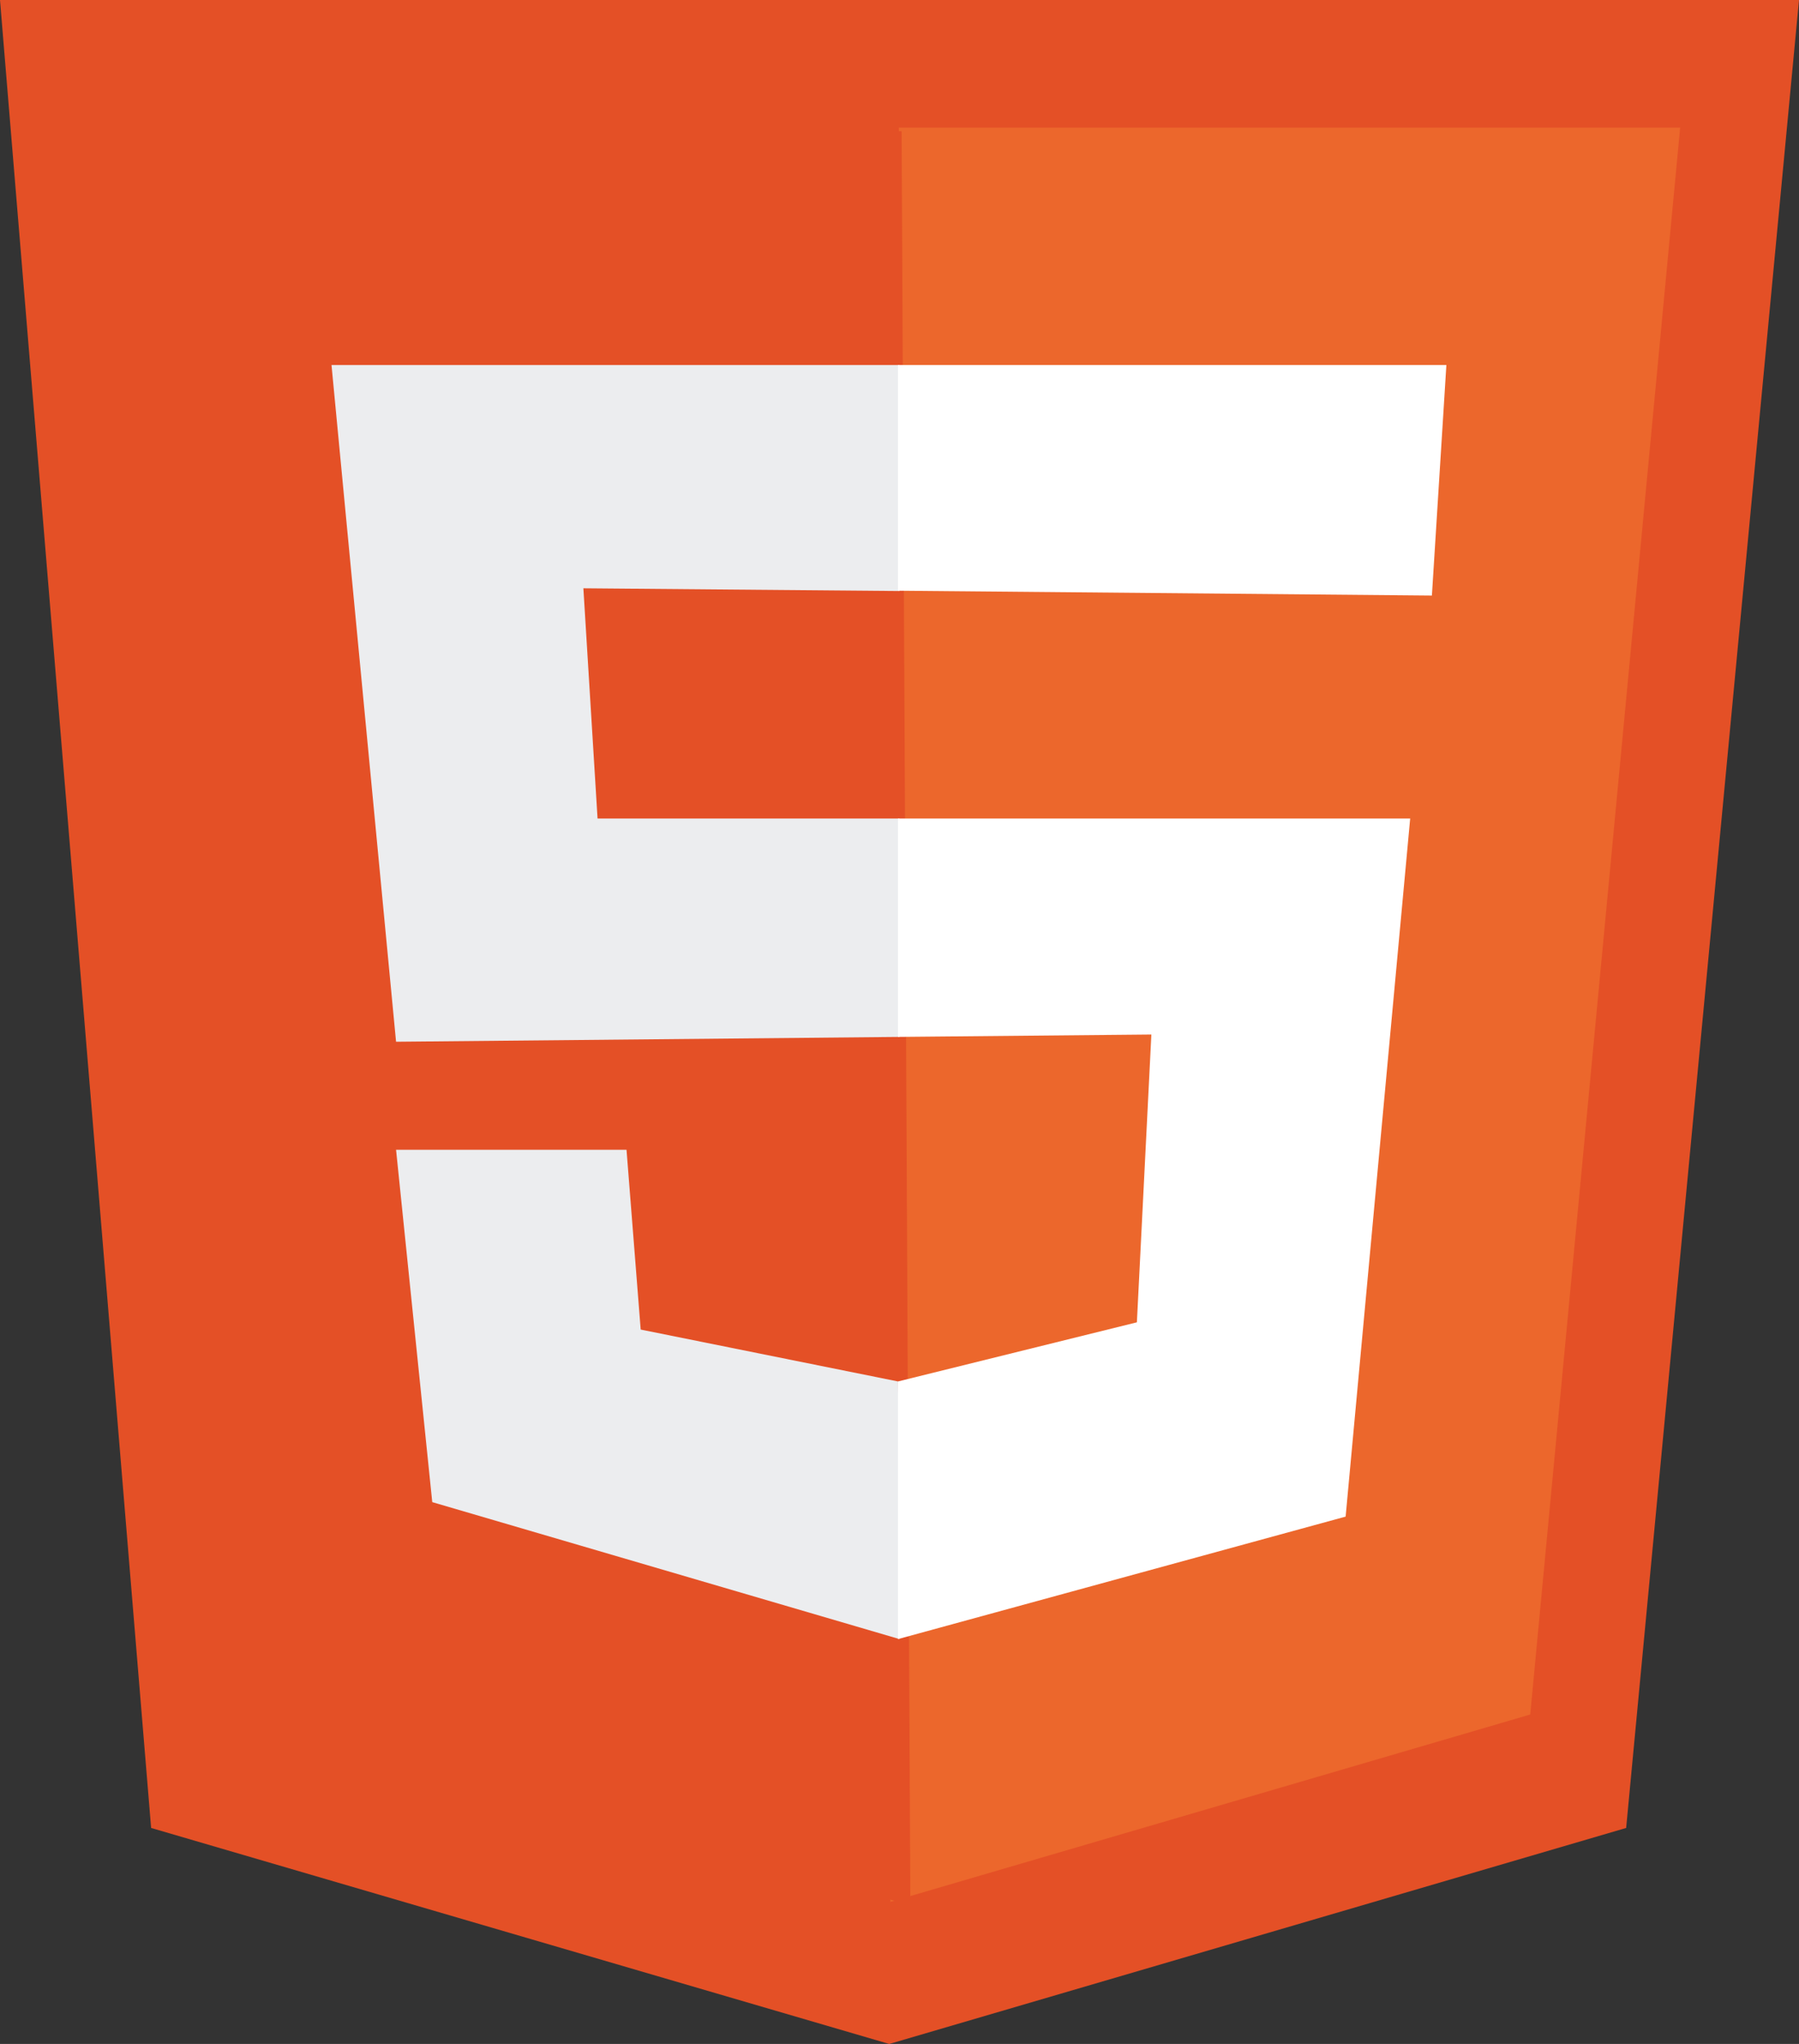 <?xml version="1.0" encoding="UTF-8"?><svg id="Capa_1" xmlns="http://www.w3.org/2000/svg" viewBox="0 0 59.64 67.75"><rect x="0" y="0" width="59.64" height="67.75" fill="#333333" stroke="none"/><defs><style>.cls-1{fill:#e45026;}.cls-1,.cls-2,.cls-3,.cls-4{stroke-width:0px;}.cls-2{fill:#ec672c;}.cls-3{fill:#ecedef;}.cls-4{fill:#fff;}</style></defs><polygon class="cls-1" points="53.91 60.59 29.48 67.75 5.01 60.59 0 0 59.64 0 53.91 60.59"/><polygon class="cls-2" points="50.73 56.83 29.52 63.04 29.8 4.23 55.7 4.23 50.73 56.83"/><polygon class="cls-1" points="8.97 56.94 30.18 63.16 29.89 4.35 4 4.35 8.97 56.94"/><polyline class="cls-3" points="29.82 27.13 19.81 27.13 19.34 19.5 29.82 19.59 29.82 12.1 10.99 12.1 13.13 34.53 29.82 34.37"/><polyline class="cls-3" points="29.77 45.79 21.24 44.07 20.77 38.11 13.13 38.11 14.33 49.79 29.82 54.33"/><polyline class="cls-4" points="29.77 34.37 38.17 34.29 37.69 43.83 29.77 45.79 29.77 54.33 44.61 50.27 46.75 27.13 29.77 27.13 29.77 27.13"/><polyline class="cls-4" points="29.77 19.58 47.47 19.74 47.95 12.1 29.77 12.1"/></svg>